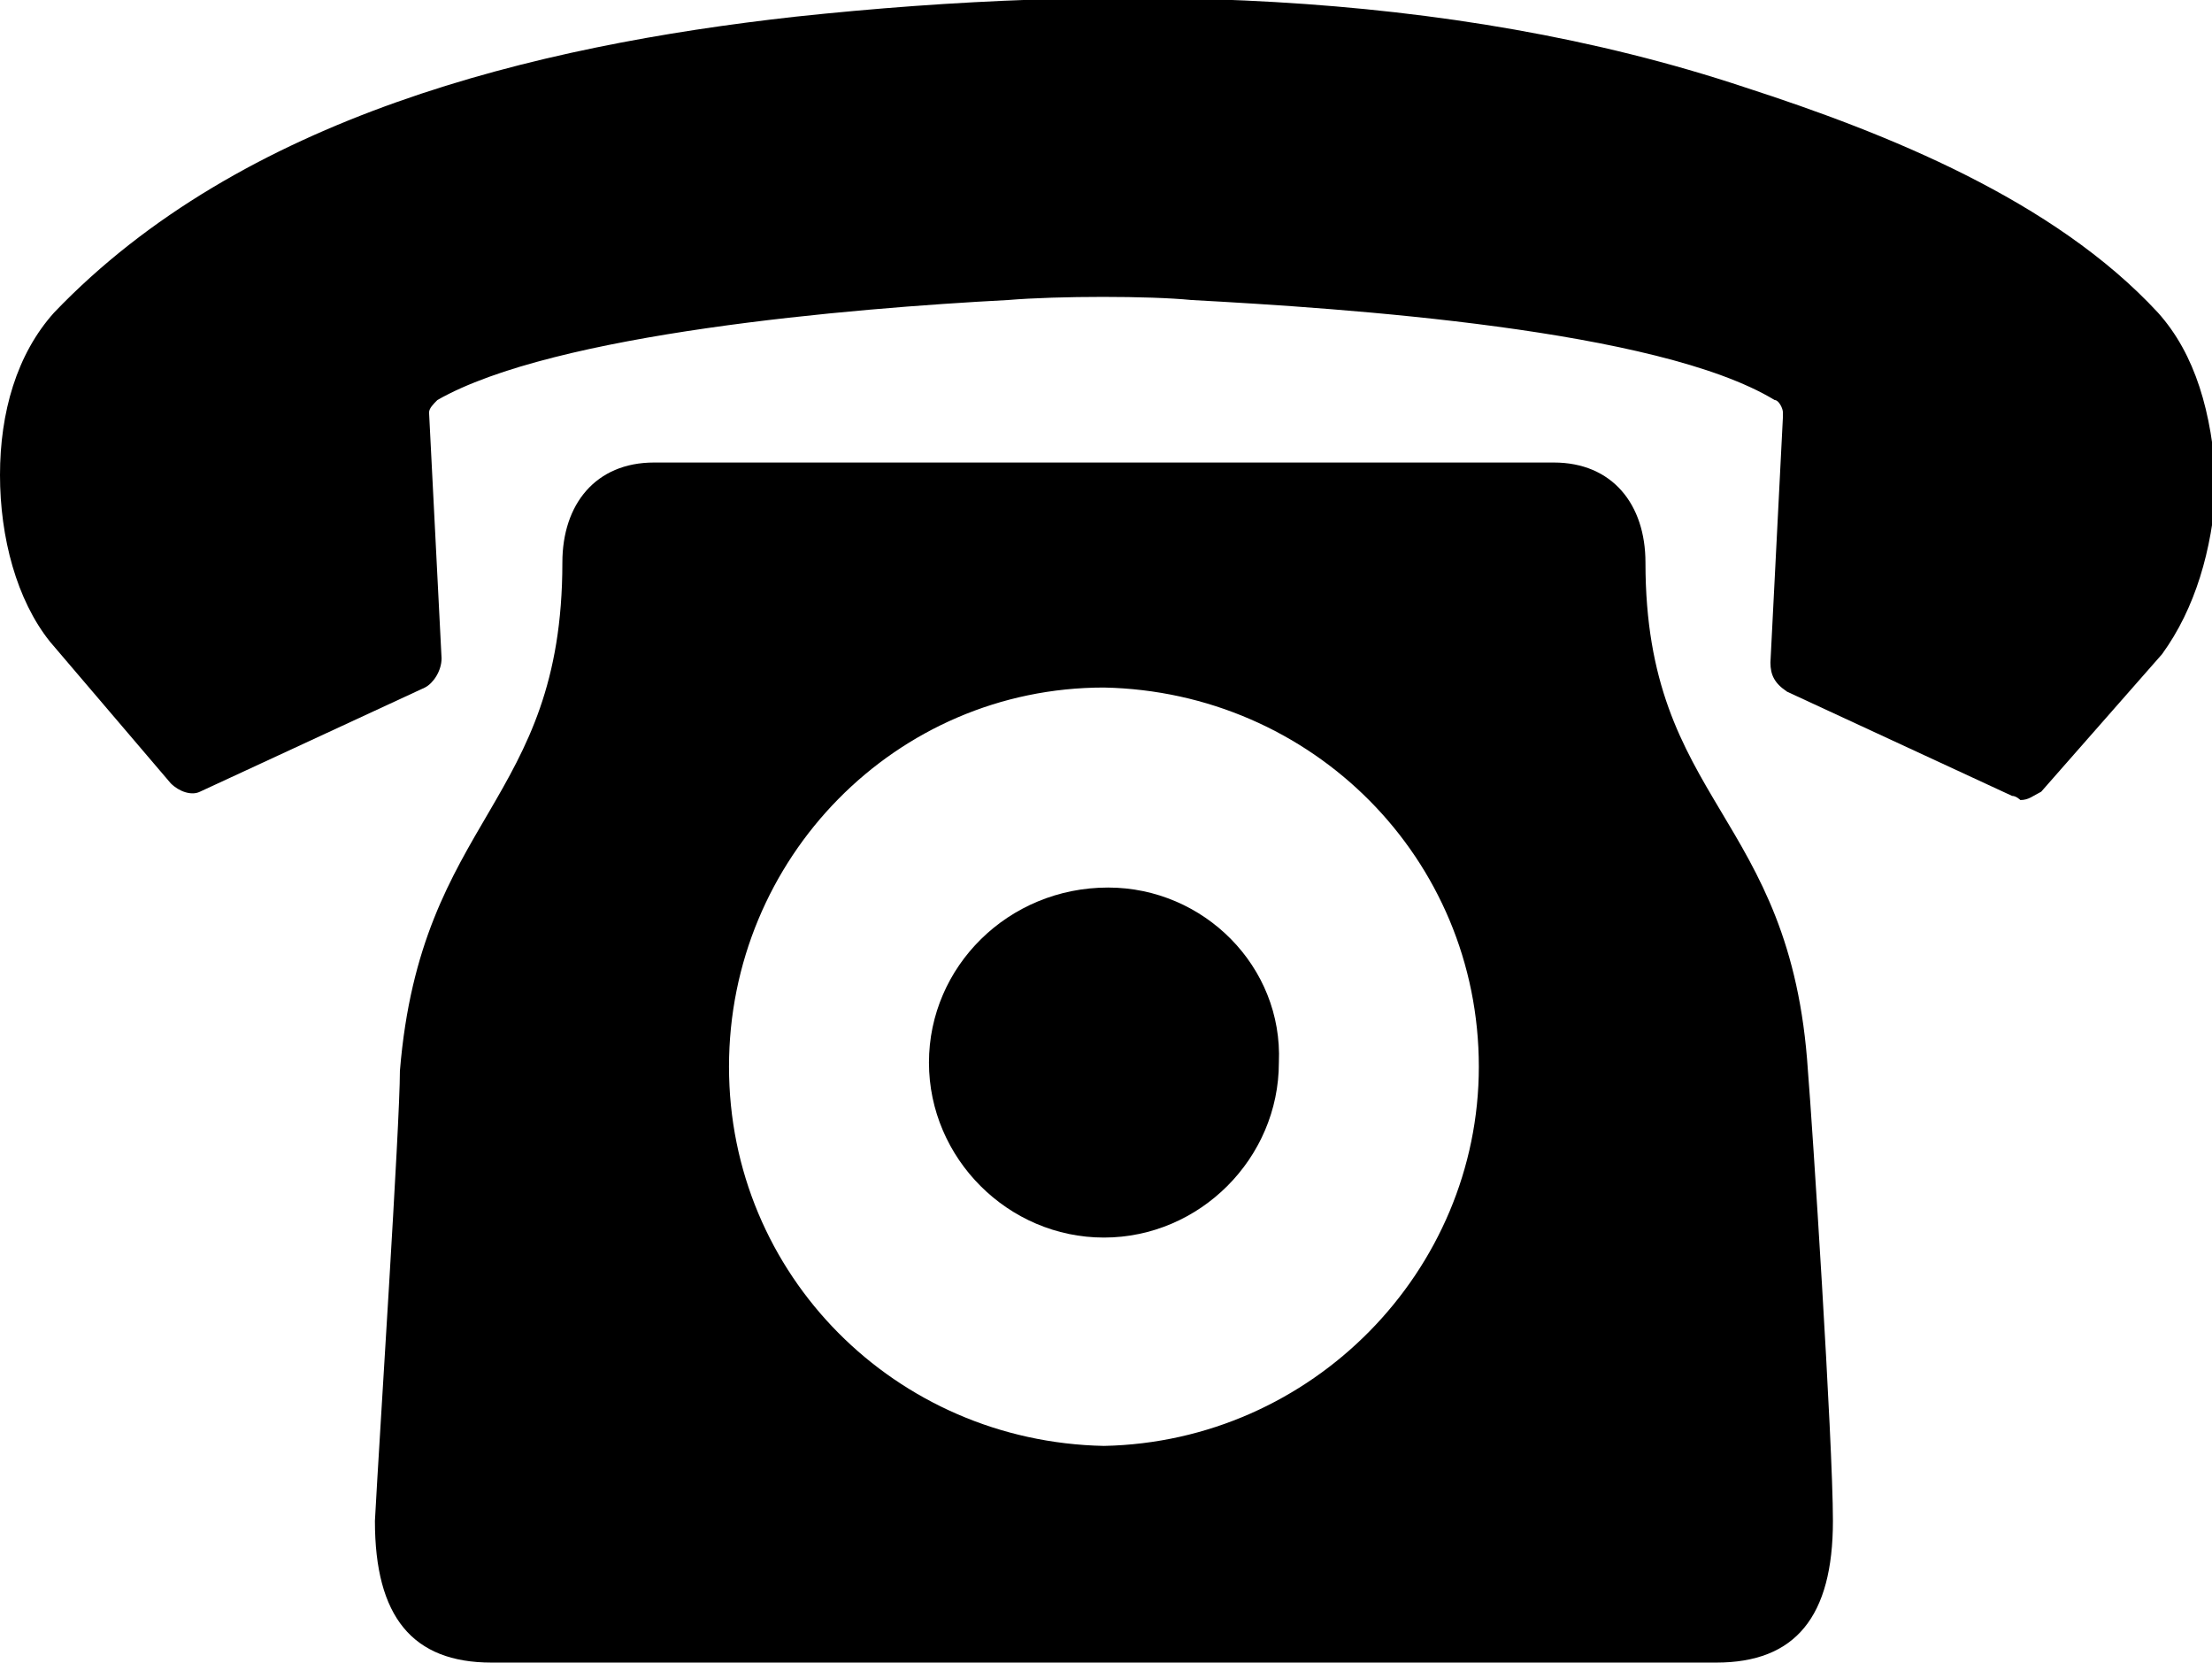 <?xml version="1.0" encoding="utf-8"?>
<!-- Generator: Adobe Illustrator 18.1.1, SVG Export Plug-In . SVG Version: 6.00 Build 0)  -->
<svg version="1.1" id="Layer_1" xmlns="http://www.w3.org/2000/svg" xmlns:xlink="http://www.w3.org/1999/xlink" x="0px" y="0px"
	 viewBox="0 0 53.1 39.9" enable-background="new 0 0 53.1 39.9" xml:space="preserve">
<g>
	<path d="M26.6,21.3L26.6,21.3C26.6,21.3,26.6,21.3,26.6,21.3C26.5,21.3,26.5,21.3,26.6,21.3L26.6,21.3c-2.4,0-4.3,1.9-4.3,4.2
		c0,2.3,1.9,4.2,4.2,4.2h0c0,0,0,0,0,0c0,0,0,0,0,0l0,0c2.3,0,4.2-1.9,4.2-4.2C30.8,23.2,28.9,21.3,26.6,21.3z"/>
	<path d="M51.8,7.5c-2.5-2.7-6.5-4.3-9.9-5.4c-7.2-2.4-15.3-2.5-22.8-1.7C12.8,1.1,5.8,2.8,1.3,7.5C0.4,8.5,0,9.9,0,11.4
		c0,1.5,0.4,3,1.2,4l2.9,3.4C4.3,19,4.6,19.1,4.8,19l5.4-2.5c0.2-0.1,0.4-0.4,0.4-0.7c0,0-0.3-5.9-0.3-5.9c0-0.1,0.1-0.2,0.2-0.3
		c2.8-1.6,9.9-2.2,13.7-2.4c1.2-0.1,3.4-0.1,4.4,0c3.7,0.2,11.2,0.7,14,2.4c0.1,0,0.2,0.2,0.2,0.3c0,0,0,0,0,0.1l-0.3,5.9
		c0,0.3,0.1,0.5,0.4,0.7l5.4,2.5c0.1,0,0.2,0.1,0.2,0.1c0.2,0,0.3-0.1,0.5-0.2l2.9-3.3c0.8-1.1,1.2-2.5,1.3-4c0,0,0-0.1,0-0.1
		C53.1,9.9,52.7,8.5,51.8,7.5z"/>
	<path d="M39.5,13.5c0-1.4-0.8-2.4-2.2-2.4H26.5h0H15.7c-1.4,0-2.2,1-2.2,2.4c0,5.8-3.4,6.1-3.9,12.2C9.6,27,9.1,34.6,9,36.5
		c0,2.3,0.9,3.4,2.8,3.4h14.7h0h14.7c1.9,0,2.8-1.1,2.8-3.4c0-1.9-0.5-9.6-0.6-10.8C43,19.5,39.5,19.3,39.5,13.5z M26.5,34.7
		c-5-0.1-9-4.1-9-9.1c0-5,4-9.1,9-9.1c5,0.1,9,4.1,9,9.1C35.5,30.5,31.5,34.6,26.5,34.7z"/>
</g>
<g>
</g>
<g>
</g>
<g>
</g>
<g>
</g>
<g>
</g>
<g>
</g>
<g>
</g>
<g>
</g>
<g>
</g>
<g>
</g>
<g>
</g>
<g>
</g>
<g>
</g>
<g>
</g>
<g>
</g>
</svg>
